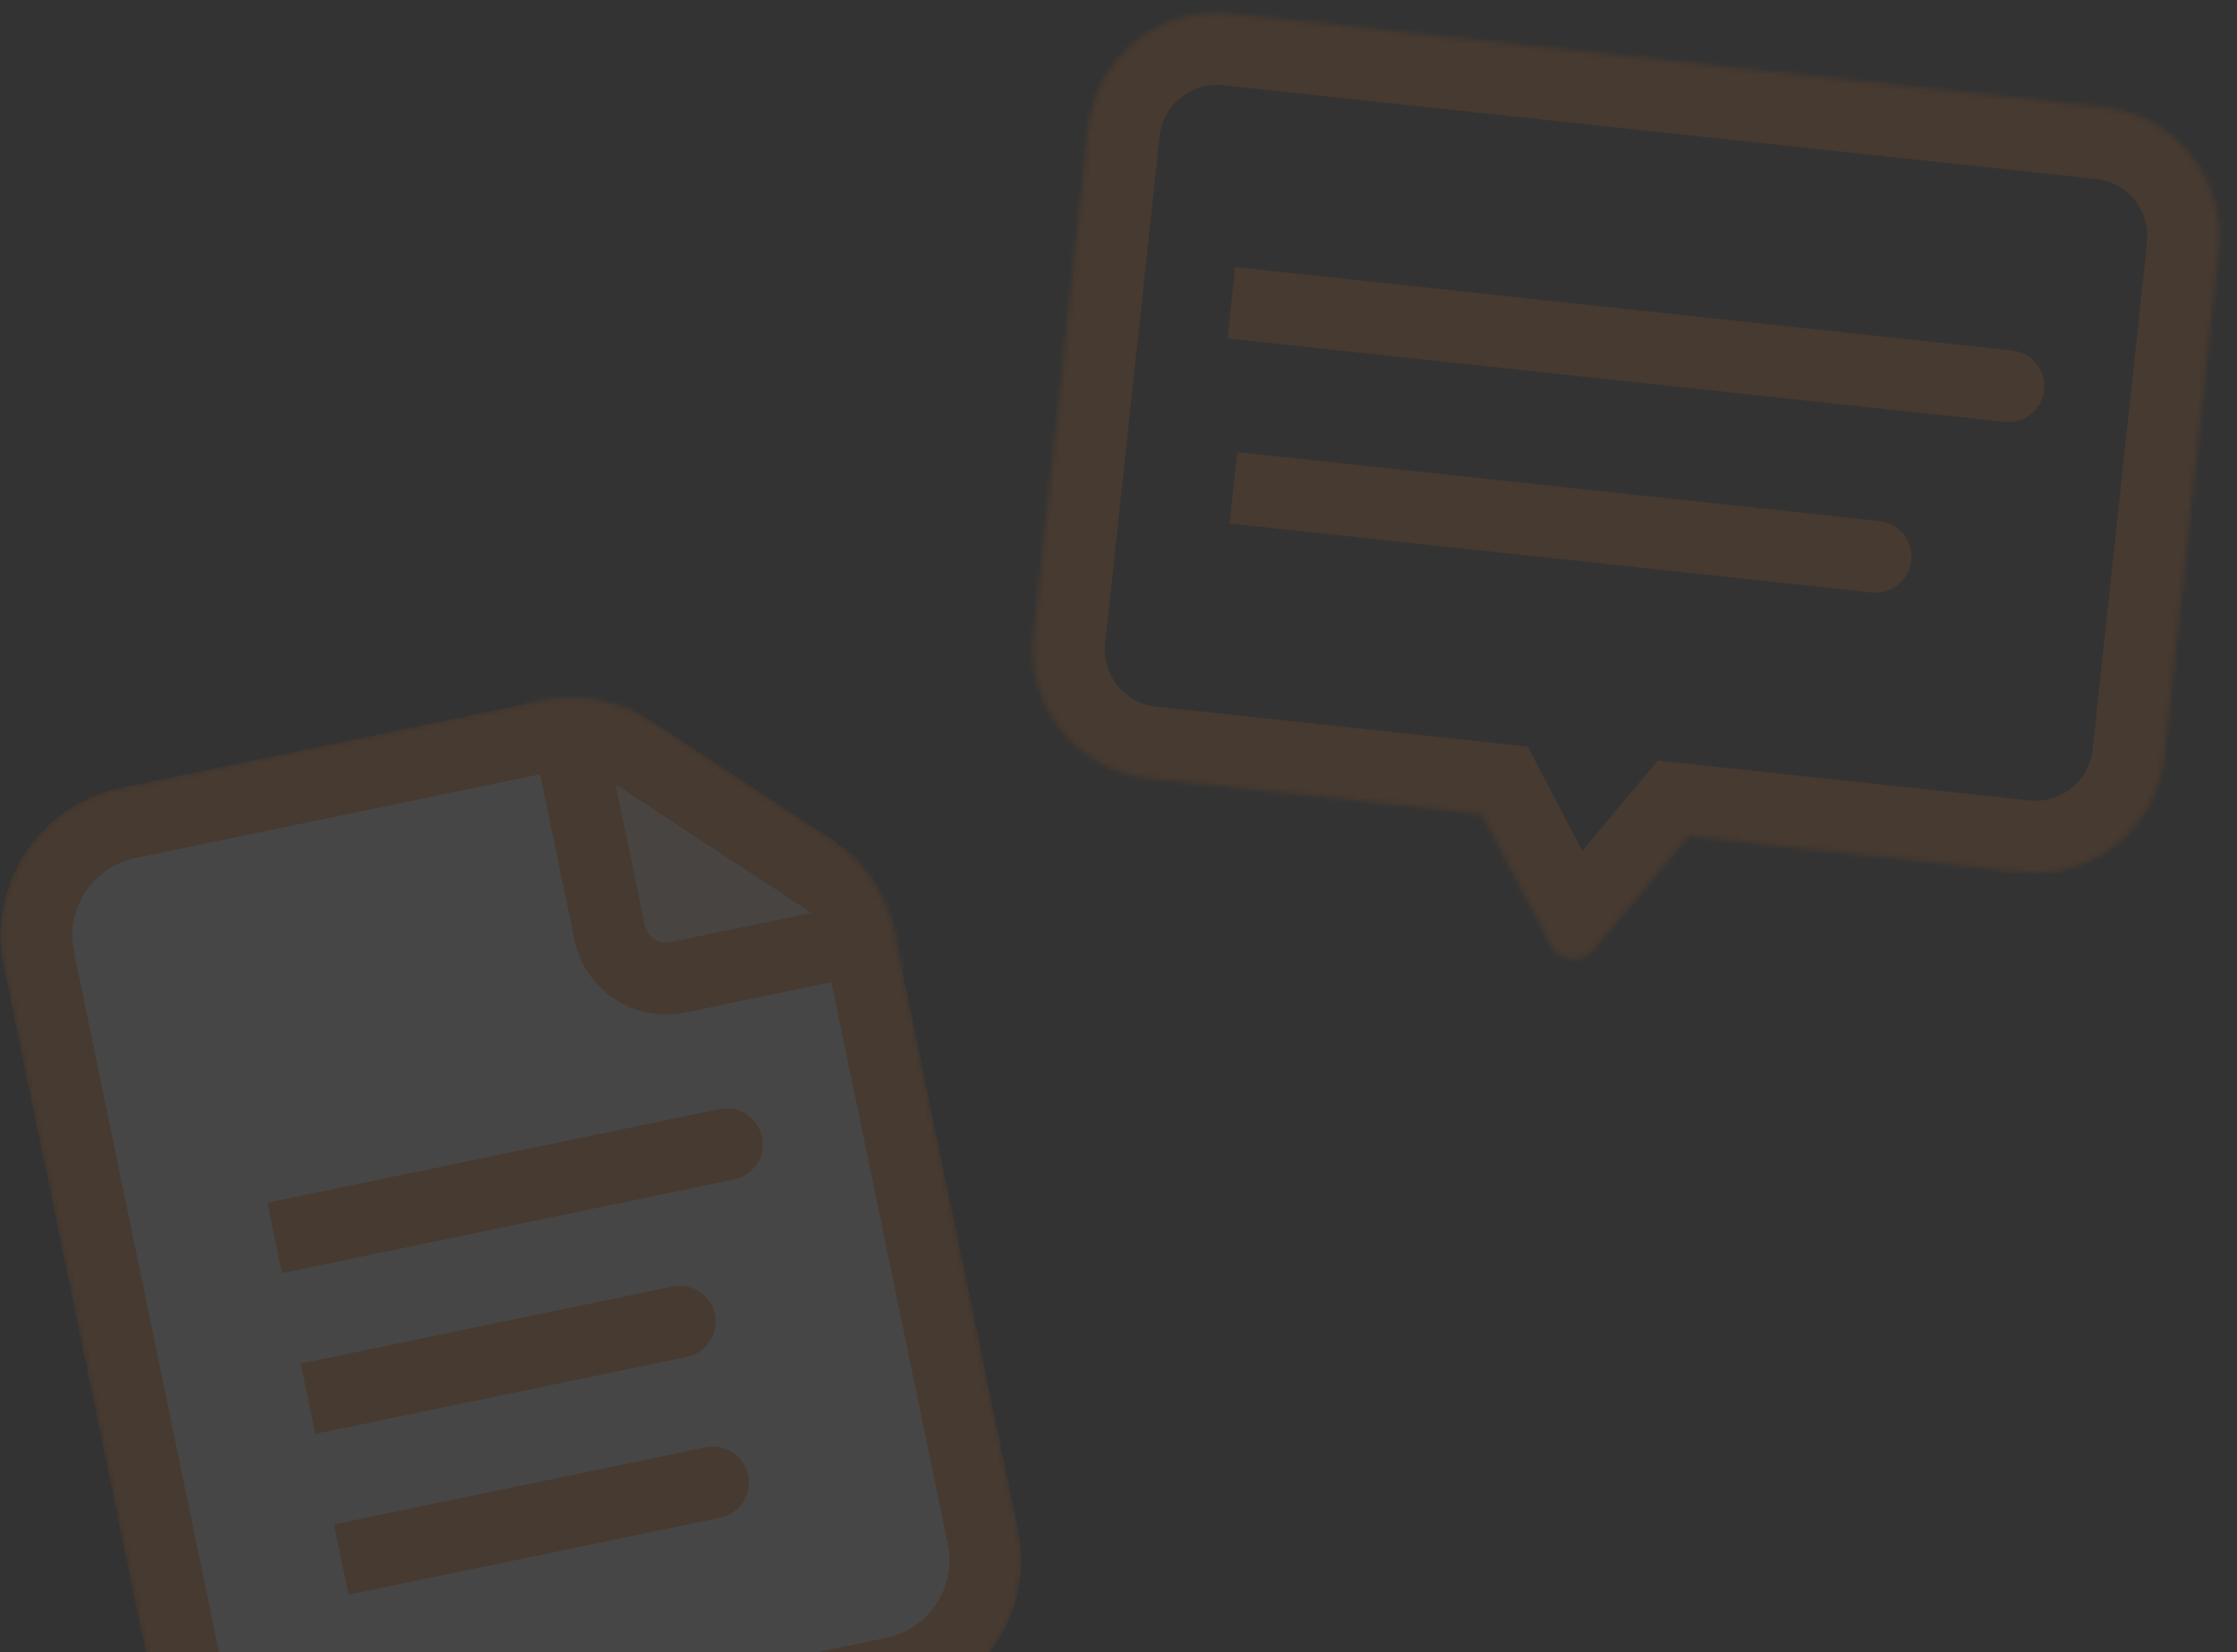 <svg width="436" height="322" viewBox="0 0 436 322" fill="none" xmlns="http://www.w3.org/2000/svg">
<rect x="0" y="0" width="436" height="322" fill="#333333" stroke="none"/>
<g opacity="0.1">
<mask id="path-1-inside-1_1674_26256" fill="white">
<path d="M410.043 20.961C423.869 22.445 433.873 34.856 432.389 48.681L421.774 147.562C420.29 161.387 407.879 171.392 394.054 169.908L329.061 162.931L310.545 185.046C308.244 187.794 303.89 187.326 302.225 184.153L288.824 158.612L223.829 151.634C210.003 150.15 199.999 137.738 201.483 123.913L212.098 25.033C213.582 11.208 225.993 1.203 239.818 2.687L410.043 20.961Z"/>
</mask>
<path d="M410.043 20.961L411.538 7.041L411.537 7.041L410.043 20.961ZM421.774 147.562L435.694 149.057L435.694 149.057L421.774 147.562ZM394.054 169.908L392.559 183.828L392.559 183.828L394.054 169.908ZM329.061 162.931L330.555 149.011L323.124 148.213L318.327 153.943L329.061 162.931ZM310.545 185.046L321.279 194.033L321.279 194.033L310.545 185.046ZM302.225 184.153L289.827 190.657L289.827 190.657L302.225 184.153ZM288.824 158.612L301.222 152.107L297.75 145.489L290.319 144.692L288.824 158.612ZM223.829 151.634L222.334 165.554L222.334 165.554L223.829 151.634ZM239.818 2.687L241.312 -11.233L241.312 -11.233L239.818 2.687ZM410.043 20.961L408.549 34.881C414.686 35.54 419.128 41.049 418.469 47.187L432.389 48.681L446.309 50.175C448.618 28.662 433.051 9.35 411.538 7.041L410.043 20.961ZM432.389 48.681L418.469 47.187L407.854 146.068L421.774 147.562L435.694 149.057L446.309 50.175L432.389 48.681ZM421.774 147.562L407.854 146.068C407.195 152.205 401.685 156.647 395.548 155.988L394.054 169.908L392.559 183.828C414.073 186.137 433.384 170.569 435.694 149.057L421.774 147.562ZM394.054 169.908L395.548 155.988L330.555 149.011L329.061 162.931L327.567 176.851L392.559 183.828L394.054 169.908ZM329.061 162.931L318.327 153.943L299.811 176.058L310.545 185.046L321.279 194.033L339.795 171.918L329.061 162.931ZM310.545 185.046L299.811 176.058C303.907 171.166 311.657 171.998 314.622 177.648L302.225 184.153L289.827 190.657C296.122 202.655 312.581 204.422 321.279 194.033L310.545 185.046ZM302.225 184.153L314.622 177.648L301.222 152.107L288.824 158.612L276.427 165.116L289.827 190.657L302.225 184.153ZM288.824 158.612L290.319 144.692L225.323 137.714L223.829 151.634L222.334 165.554L287.33 172.532L288.824 158.612ZM223.829 151.634L225.323 137.714C219.186 137.055 214.744 131.546 215.403 125.407L201.483 123.913L187.563 122.419C185.254 143.931 200.821 163.245 222.334 165.554L223.829 151.634ZM201.483 123.913L215.403 125.407L226.018 26.527L212.098 25.033L198.178 23.539L187.563 122.419L201.483 123.913ZM212.098 25.033L226.018 26.527C226.677 20.39 232.186 15.948 238.324 16.607L239.818 2.687L241.312 -11.233C219.799 -13.542 200.487 2.025 198.178 23.539L212.098 25.033ZM239.818 2.687L238.324 16.607L408.549 34.881L410.043 20.961L411.537 7.041L241.312 -11.233L239.818 2.687Z" fill="#FF7710" mask="url(#path-1-inside-1_1674_26256)"/>
<path d="M390.703 82.218C394.547 82.631 397.997 79.849 398.41 76.005C398.823 72.161 396.041 68.711 392.197 68.298L390.703 82.218ZM240 59L239.253 65.96L390.703 82.218L391.45 75.258L392.197 68.298L240.747 52.04L240 59Z" fill="#FF7710"/>
<path d="M364.811 115.459C368.655 115.872 372.105 113.09 372.518 109.246C372.931 105.402 370.149 101.952 366.305 101.539L364.811 115.459ZM240.393 95.062L239.645 102.023L364.811 115.459L365.558 108.499L366.305 101.539L241.14 88.103L240.393 95.062Z" fill="#FF7710"/>
</g>
<g opacity="0.1">
<mask id="mask0_1674_26256" style="mask-type:alpha" maskUnits="userSpaceOnUse" x="0" y="135" width="200" height="222">
<path d="M37.483 331.399L7.56 186.929C5.041 174.77 12.856 162.873 25.015 160.354L106.706 143.434C112.544 142.225 118.624 143.385 123.608 146.658L157.868 169.161C162.851 172.434 166.33 177.554 167.54 183.392L191.584 299.481C194.102 311.639 186.288 323.537 174.129 326.055L64.057 348.854C51.899 351.372 40.001 343.557 37.483 331.399Z" fill="#F7F8F8" stroke="#FF7710" stroke-width="14"/>
</mask>
<g mask="url(#mask0_1674_26256)">
<path d="M37.483 331.399L7.56 186.929C5.041 174.77 12.856 162.873 25.015 160.354L106.706 143.434C112.544 142.225 118.624 143.385 123.608 146.658L157.868 169.161C162.851 172.434 166.33 177.554 167.54 183.392L191.584 299.481C194.102 311.639 186.288 323.537 174.129 326.055L64.057 348.854C51.899 351.372 40.001 343.557 37.483 331.399Z" fill="#F7F7F7" stroke="#FF7710" stroke-width="14"/>
<path d="M118.819 181.74L109.699 137.711L176.135 181.348L132.106 190.467C126.027 191.726 120.078 187.819 118.819 181.74Z" fill="#FFE0C7" stroke="#FF7710" stroke-width="14"/>
<path d="M143.082 229.851C146.868 229.067 149.301 225.362 148.517 221.577C147.733 217.791 144.029 215.358 140.243 216.142L143.082 229.851ZM53.533 241.25L54.953 248.105L143.082 229.851L141.663 222.996L140.243 216.142L52.114 234.395L53.533 241.25Z" fill="#FF7710"/>
<path d="M133.905 264.432C137.691 263.648 140.124 259.943 139.34 256.158C138.556 252.372 134.851 249.939 131.066 250.723L133.905 264.432ZM60.023 272.586L61.443 279.44L133.905 264.432L132.485 257.577L131.066 250.723L58.604 265.731L60.023 272.586Z" fill="#FF7710"/>
<path d="M140.393 295.768C144.179 294.984 146.612 291.279 145.828 287.494C145.044 283.708 141.34 281.275 137.554 282.059L140.393 295.768ZM66.512 303.922L67.931 310.776L140.393 295.768L138.974 288.913L137.554 282.059L65.092 297.067L66.512 303.922Z" fill="#FF7710"/>
</g>
</g>
</svg>
